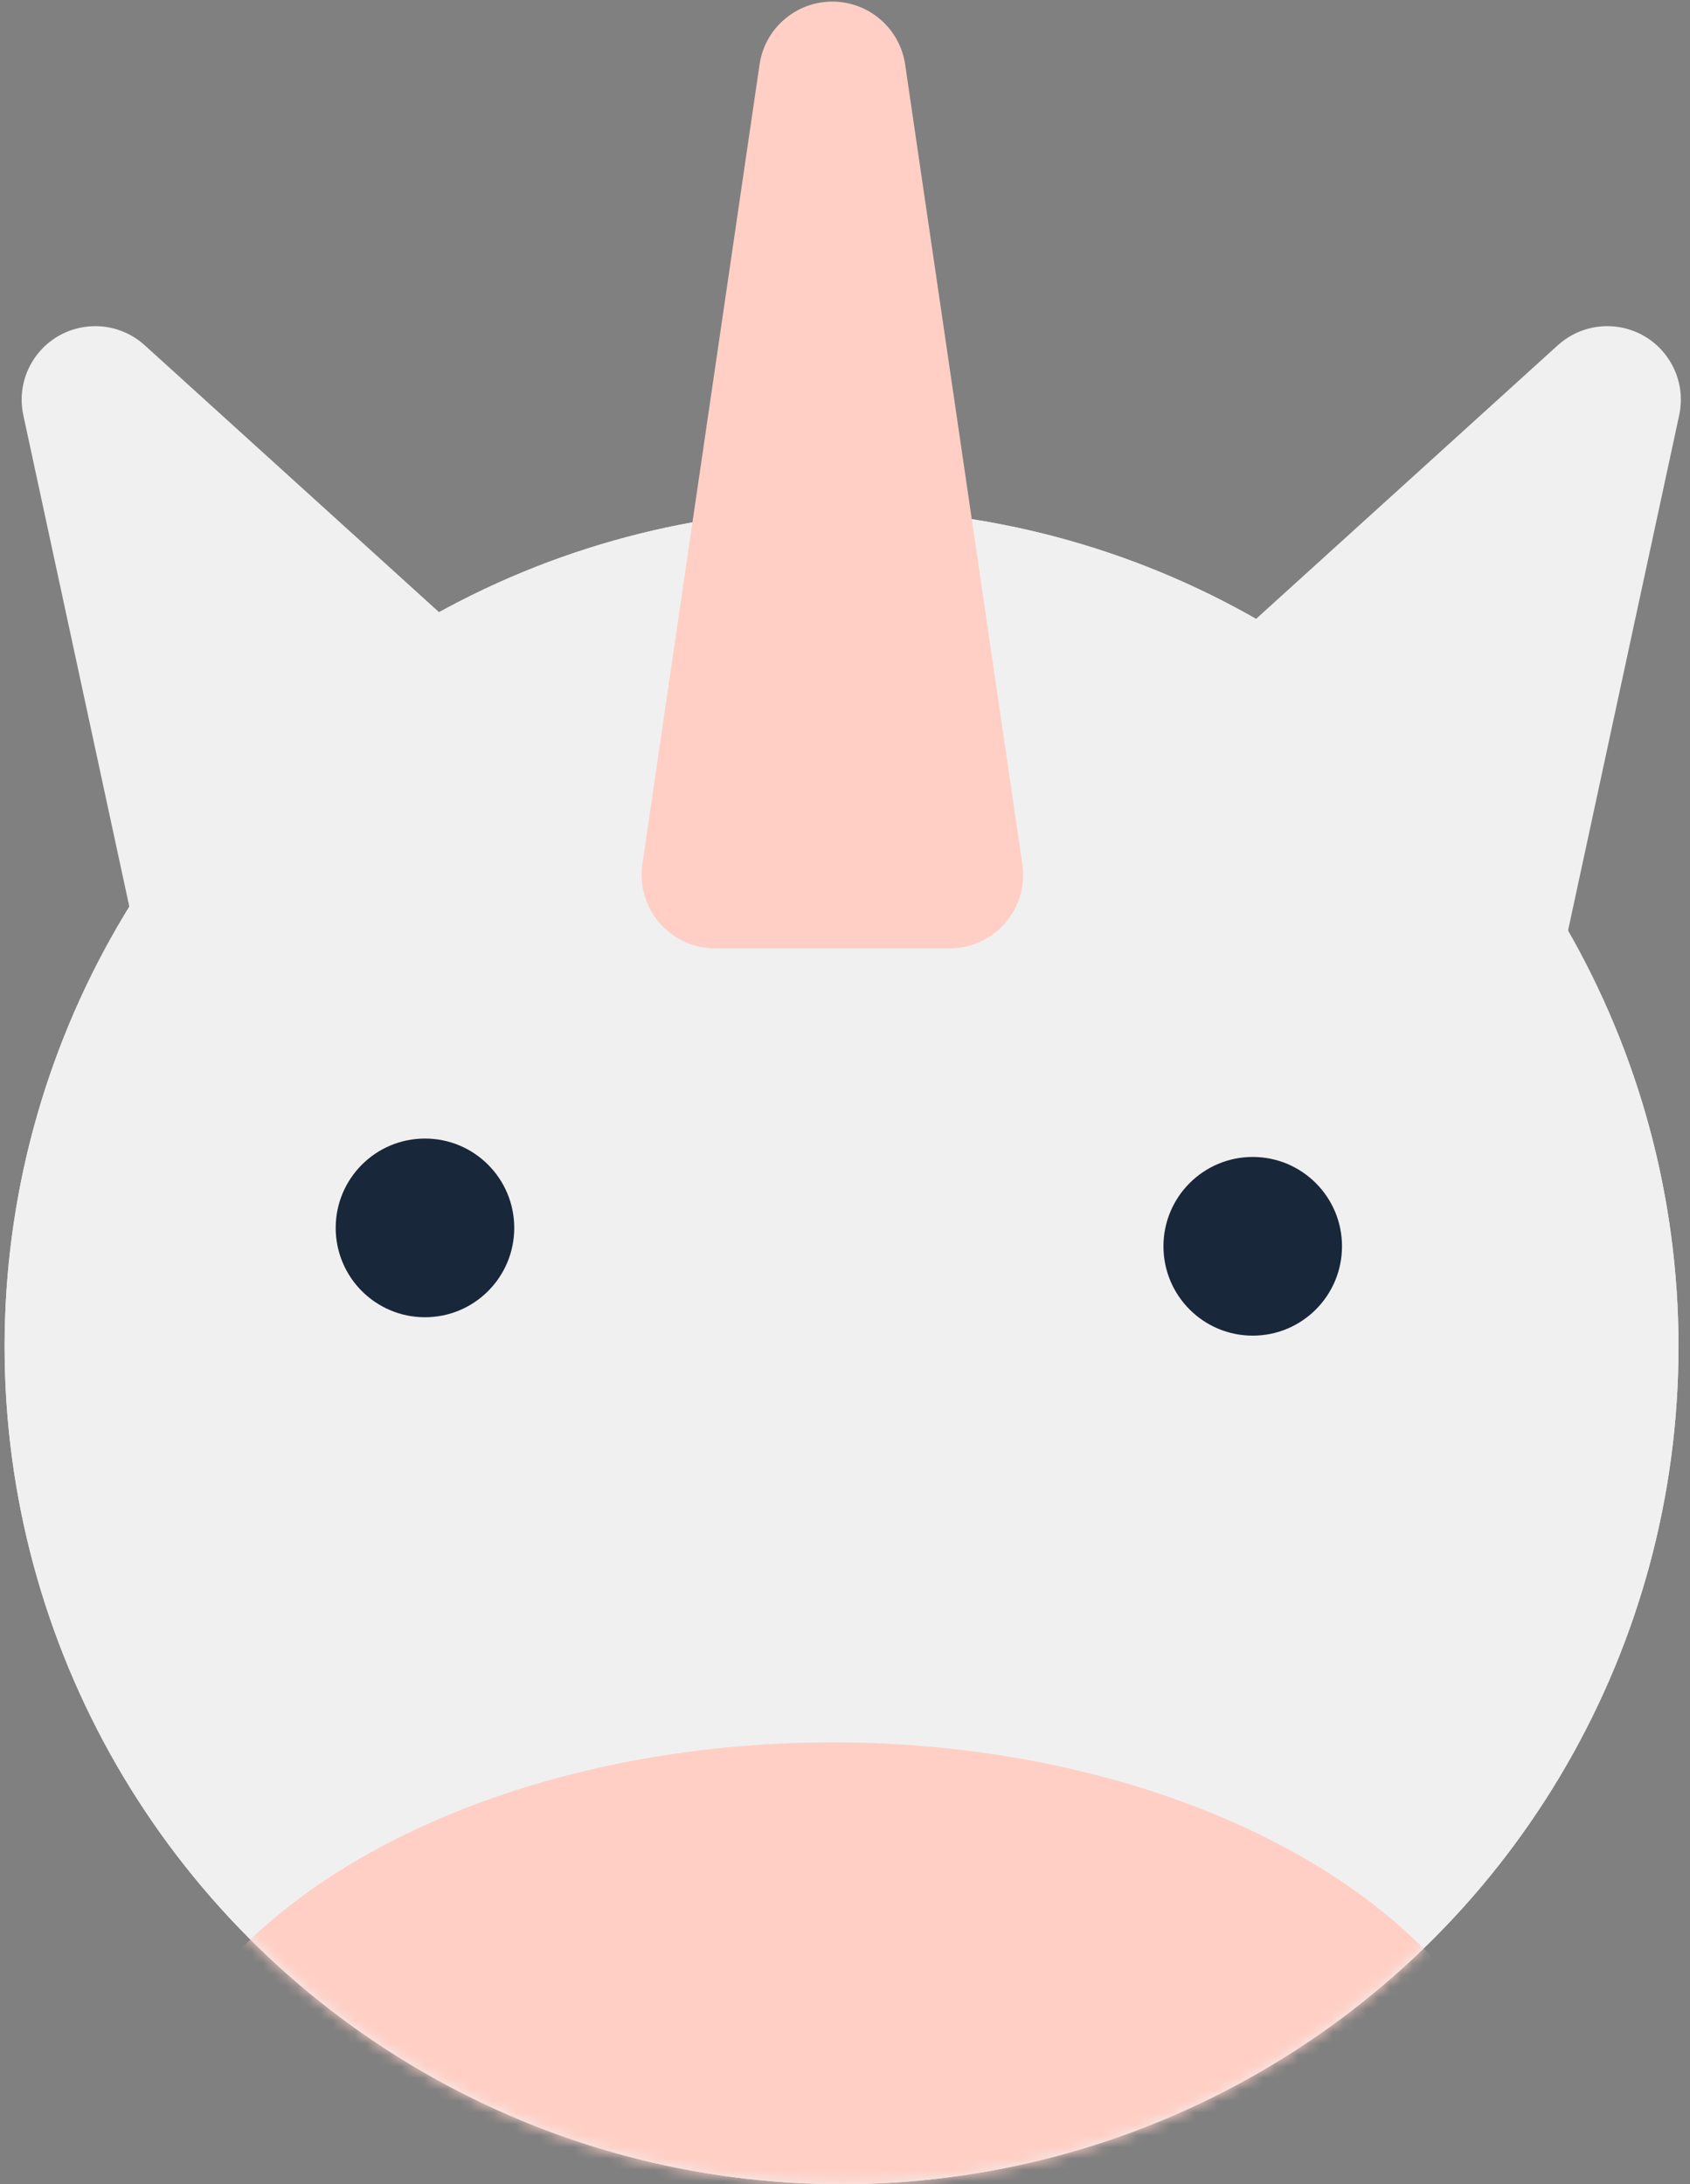 <?xml version="1.0" encoding="UTF-8"?>
<svg width="147px" height="190px" viewBox="0 0 147 190" version="1.1" xmlns="http://www.w3.org/2000/svg" xmlns:xlink="http://www.w3.org/1999/xlink">
    <rect x="0" y="0" width="147" height="190" fill="#808080" stroke="none"/>
    <!-- Generator: Sketch 52.6 (67491) - http://www.bohemiancoding.com/sketch -->
    <title>Licorne</title>
    <desc>Created with Sketch.</desc>
    <defs>
        <ellipse id="path-1" cx="72.8" cy="72.864" rx="72.8" ry="72.864"></ellipse>
    </defs>
    <g id="Assets" stroke="none" stroke-width="1" fill="none" fill-rule="evenodd">
        <g id="Avatars" transform="translate(-824, -358)">
            <g id="Licorne" transform="translate(810, 358)">
                <g id="Group-16" transform="translate(14.4, 44.273)">
                    <ellipse id="Oval" fill="#F0F0F0" fill-rule="nonzero" cx="72.8" cy="72.864" rx="72.8" ry="72.864"></ellipse>
                    <mask id="mask-2" fill="white">
                        <use xlink:href="#path-1"></use>
                    </mask>
                    <use id="Oval" fill="#F0F0F0" fill-rule="nonzero" xlink:href="#path-1"></use>
                    <ellipse id="Oval-Copy-14" fill="#FFCFC5" fill-rule="nonzero" mask="url(#mask-2)" cx="72" cy="145.727" rx="60.8" ry="38.434"></ellipse>
                </g>
                <path d="M149.952,30.15 L165.444,78.419 L122.234,78.436 L137.766,30.147 C138.848,26.782 142.453,24.931 145.818,26.014 C147.782,26.645 149.321,28.186 149.952,30.15 Z" id="Triangle-Copy-4" fill="#F0F0F0" fill-rule="nonzero" transform="translate(143.839, 52.07) scale(-1, 1) rotate(-30) translate(-143.839, -52.07) "></path>
                <path d="M38.363,30.15 L53.855,78.419 L10.646,78.436 L26.177,30.147 C27.259,26.782 30.864,24.931 34.229,26.014 C36.193,26.645 37.733,28.186 38.363,30.15 Z" id="Triangle-Copy-5" fill="#F0F0F0" fill-rule="nonzero" transform="translate(32.25, 52.07) rotate(-30) translate(-32.25, -52.07) "></path>
                <path d="M92.732,5.611 L102.926,75.175 C103.439,78.672 101.019,81.923 97.522,82.435 C97.214,82.48 96.904,82.503 96.594,82.503 L76.206,82.503 C72.672,82.503 69.806,79.638 69.806,76.103 C69.806,75.792 69.829,75.482 69.874,75.175 L80.068,5.611 C80.58,2.114 83.831,-0.306 87.328,0.207 C90.125,0.617 92.322,2.814 92.732,5.611 Z" id="Triangle-Copy-3" fill="#FFCFC5" fill-rule="nonzero"></path>
                <ellipse id="Oval-Copy-9" fill="#18273A" fill-rule="nonzero" cx="50.965" cy="106.813" rx="7.765" ry="7.772"></ellipse>
                <ellipse id="Oval-Copy-9" fill="#18273A" fill-rule="nonzero" cx="122.965" cy="108.414" rx="7.765" ry="7.772"></ellipse>
            </g>
        </g>
    </g>
</svg>